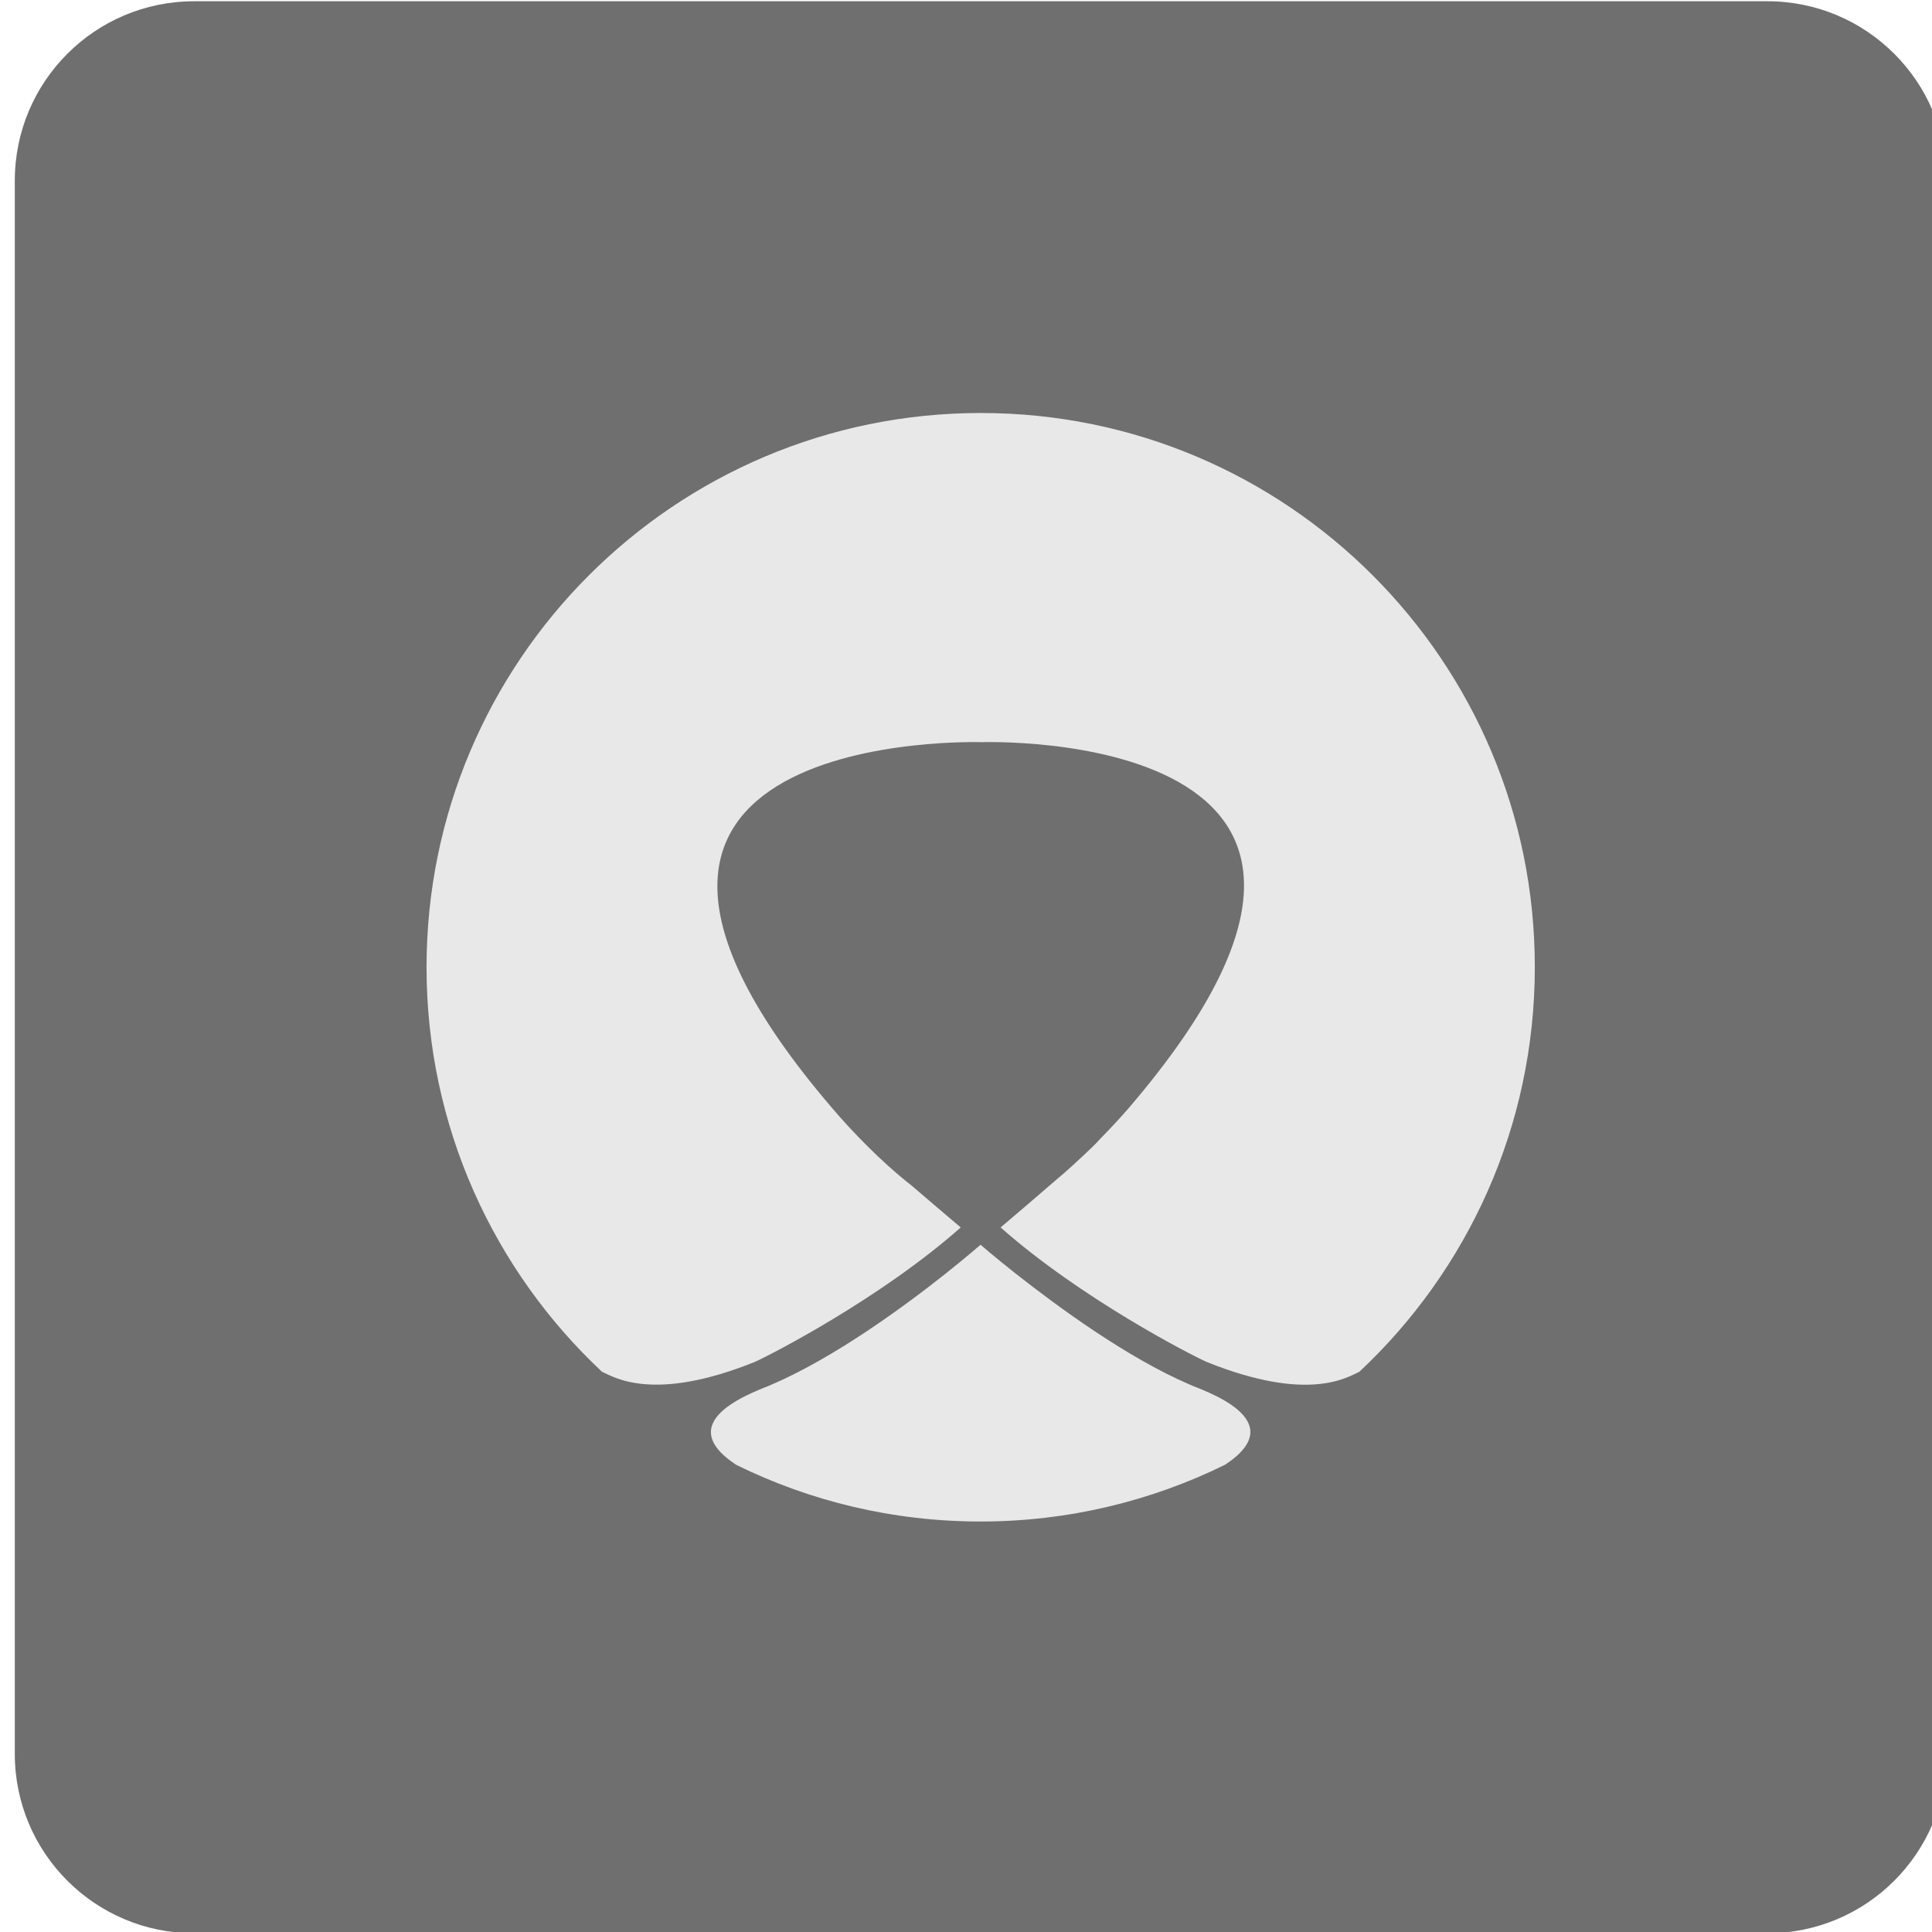 <?xml version="1.0" encoding="utf-8"?>
<!-- Generator: Adobe Illustrator 23.0.6, SVG Export Plug-In . SVG Version: 6.00 Build 0)  -->
<svg version="1.1" id="Camada_1" xmlns="http://www.w3.org/2000/svg" xmlns:xlink="http://www.w3.org/1999/xlink" x="0px" y="0px"
	 viewBox="0 0 77 77" style="enable-background:new 0 0 77 77;" xml:space="preserve">
<style type="text/css">
	.st0{fill:#706F6F;}
	.st1{fill-rule:evenodd;clip-rule:evenodd;fill:#E8E8E8;}
	.st2{fill:#E8E8E8;}
</style>
<g>
	<path class="st0" d="M70.44,77.05H7.74c-3.95,0-7.15-3.2-7.15-7.15V7.2c0-3.95,3.2-7.15,7.15-7.15h62.7c3.95,0,7.15,3.2,7.15,7.15
		v62.7C77.59,73.85,74.39,77.05,70.44,77.05z"/>
	<g>
		<path class="st2" d="M47.41,55.18c-2.51-1.08-5.26-3.11-6.89-4.39l0,0c0,0-0.02-0.01-0.04-0.03c-0.86-0.68-1.4-1.15-1.4-1.15l0,0
			h0c0,0-0.55,0.48-1.43,1.18l0,0v0c-1.63,1.29-4.38,3.31-6.89,4.39c-0.46,0.22-4.17,1.39-1.42,3.2c2.94,1.45,6.25,2.26,9.74,2.26
			c3.5,0,6.81-0.82,9.74-2.26C51.58,56.57,47.88,55.4,47.41,55.18z"/>
		<path class="st2" d="M39.09,16.46C26.89,16.46,17,26.35,17,38.55c0,6.36,2.69,12.09,6.99,16.12c0.46,0.2,2.02,1.25,6.09-0.39
			c0.61-0.27,5-2.52,8.21-5.36c-0.64-0.54-1.33-1.13-1.96-1.67c-1.24-0.97-2.41-2.2-3.15-3.07c-13.08-15.25,5.96-14.6,5.96-14.6
			s18.91-0.65,5.83,14.6c-0.32,0.37-0.72,0.8-1.17,1.26c0,0,0,0,0,0c-0.11,0.13-0.34,0.35-0.65,0.64c-0.33,0.31-0.68,0.63-1.03,0.92
			c-0.7,0.61-1.5,1.29-2.24,1.92c3.21,2.84,7.6,5.09,8.21,5.36c4.07,1.64,5.63,0.6,6.09,0.39c4.3-4.03,6.99-9.76,6.99-16.12
			C61.18,26.35,51.29,16.46,39.09,16.46z"/>
	</g>
</g>
</svg>
